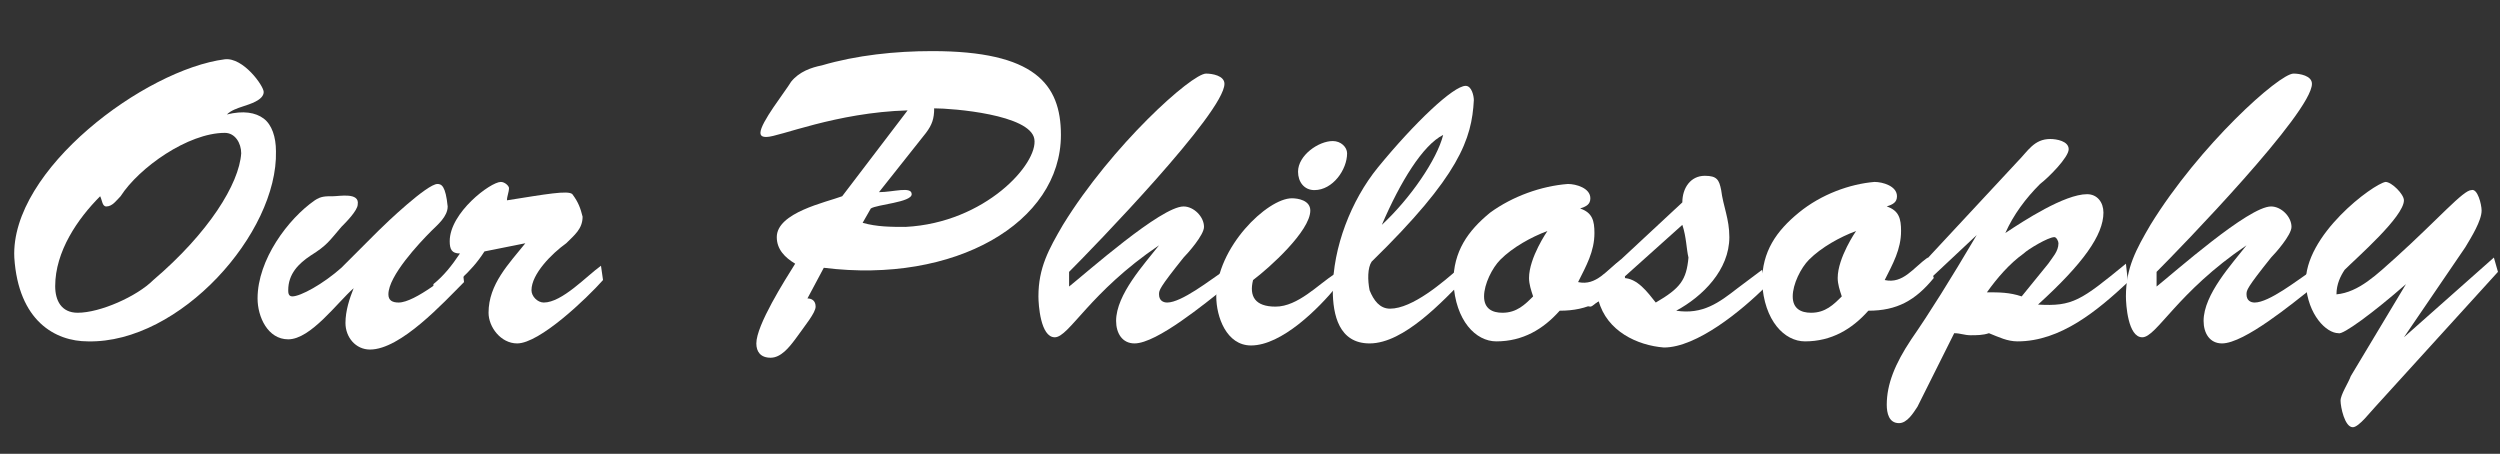 <?xml version="1.0" encoding="utf-8"?>
<!-- Generator: Adobe Illustrator 17.1.0, SVG Export Plug-In . SVG Version: 6.00 Build 0)  -->
<!DOCTYPE svg PUBLIC "-//W3C//DTD SVG 1.1//EN" "http://www.w3.org/Graphics/SVG/1.1/DTD/svg11.dtd">
<svg version="1.1" id="Layer_1" xmlns="http://www.w3.org/2000/svg" xmlns:xlink="http://www.w3.org/1999/xlink" x="0px" y="0px"
	 width="122.3px" height="22.2px" viewBox="0 0 122.3 22.2" enable-background="new 0 0 122.3 22.2" xml:space="preserve">
<rect x="0" y="0" width="122.3" height="22.2" fill="#333333" stroke="none"/>
<g>
	<path fill="#FFFFFF" d="M11.1,5.6c0.8-0.2,1.4-0.1,1.8,0.2c0.4,0.3,0.6,0.9,0.6,1.6c0.1,4-4.7,9.4-9.2,9.3c-1.6,0-3.4-1-3.6-4.1
		C0.5,8.3,7.1,3.4,11,2.9c0.9-0.1,1.9,1.3,1.9,1.6c0,0.4-0.7,0.6-1,0.7C11.6,5.3,11.3,5.4,11.1,5.6L11.1,5.6z M5.2,10.1
		C5,10.1,5,9.8,4.9,9.6c-1.1,1.1-2.2,2.7-2.2,4.4c0,0.7,0.3,1.3,1.1,1.3c1.1,0,2.9-0.8,3.7-1.6c2.7-2.3,4.2-4.7,4.3-6.2
		c0-0.5-0.3-1-0.8-1c-1.8,0-4.2,1.7-5.1,3.1C5.7,9.8,5.5,10.1,5.2,10.1z"/>
	<path fill="#FFFFFF" d="M18.5,11.3c0.4-0.4,2.4-2.3,2.9-2.3c0.2,0,0.4,0.1,0.5,1.1c0,0.5-0.5,0.9-0.8,1.2c-0.6,0.6-2.1,2.2-2.1,3.1
		c0,0.3,0.2,0.4,0.5,0.4c0.8,0,2.5-1.4,3.1-1.9l0.1,0.9c-1,1-3.1,3.3-4.6,3.3c-0.7,0-1.2-0.6-1.2-1.3c0-0.6,0.2-1.2,0.4-1.7l0,0
		c-0.8,0.7-2.1,2.5-3.2,2.5c-1,0-1.5-1.1-1.5-2c0-1.9,1.5-3.9,2.8-4.8c0.3-0.2,0.5-0.2,0.9-0.2c0.3,0,1.3-0.2,1.2,0.4
		c0,0.3-0.6,0.9-0.8,1.1c-0.6,0.7-0.7,0.9-1.5,1.4c-0.6,0.4-1.1,0.9-1.1,1.7c0,0.1,0,0.3,0.2,0.3c0.4,0,1.5-0.6,2.4-1.4L18.5,11.3z"
		/>
	<path fill="#FFFFFF" d="M23.7,12.3c-0.7,1.1-1.5,1.6-2.4,2.5l-0.1-0.9c0.5-0.4,0.9-0.9,1.3-1.5c-0.4,0-0.5-0.2-0.5-0.6
		c0-1.4,2-2.9,2.5-2.9c0.2,0,0.4,0.2,0.4,0.3c0,0.2-0.1,0.4-0.1,0.6c1.9-0.3,3-0.5,3.2-0.3c0.3,0.4,0.4,0.7,0.5,1.1
		c0,0.6-0.4,0.9-0.8,1.3C27,12.4,26,13.4,26,14.2c0,0.3,0.3,0.6,0.6,0.6c0.9,0,2.1-1.3,2.8-1.8l0.1,0.7c-0.8,0.9-3.1,3.1-4.2,3.1
		c-0.8,0-1.4-0.8-1.4-1.5c0-1.4,1-2.4,1.8-3.4l0,0L23.7,12.3z"/>
	<path fill="#FFFFFF" d="M39.5,14.6c0.2,0,0.4,0.1,0.4,0.4c0,0.3-0.5,0.9-1,1.6c-0.3,0.4-0.7,0.9-1.2,0.9c-0.5,0-0.7-0.3-0.7-0.7
		c0-0.9,1.4-3.1,1.9-3.9c-0.5-0.3-0.9-0.7-0.9-1.3c0-1.2,2.4-1.7,3.2-2l3.2-4.2c-3.5,0.1-6.3,1.3-6.9,1.3c-0.1,0-0.3,0-0.3-0.2
		c0-0.5,1.2-2,1.5-2.5c0.4-0.5,1-0.7,1.5-0.8c1.7-0.5,3.6-0.7,5.4-0.7c5,0,6.3,1.6,6.3,4.1c0,4.3-5.2,7.3-11.6,6.5L39.5,14.6z
		 M43,9.4c0.7,0,1.6-0.3,1.6,0.1c0,0.4-1.7,0.5-2,0.7l-0.4,0.7c0.7,0.2,1.4,0.2,2.1,0.2c3.9-0.2,6.5-3.1,6.3-4.3
		c-0.2-1.2-4-1.5-4.9-1.5c0,0.5-0.1,0.8-0.4,1.2L43,9.4z"/>
	<path fill="#FFFFFF" d="M52.2,14.1c1-0.8,4.6-4,5.7-4c0.5,0,1,0.5,1,1c0,0.4-0.8,1.3-1,1.5c-1.2,1.5-1.2,1.6-1.2,1.8
		c0,0.3,0.2,0.4,0.4,0.4c0.7,0,2.1-1.1,2.7-1.5l0.1,0.8c-0.9,0.7-3.3,2.7-4.4,2.7c-0.6,0-0.9-0.5-0.9-1.1c0-1.3,1.4-2.8,2.1-3.7l0,0
		c-3.4,2.3-4.4,4.5-5.1,4.5c-0.7,0-0.8-1.6-0.8-2c0-1.4,0.5-2.3,1.2-3.5c2.4-3.9,6.3-7.4,7-7.4c0.3,0,0.9,0.1,0.9,0.5
		c0,1.4-6.4,8-7.6,9.2V14.1z"/>
	<path fill="#FFFFFF" d="M65.4,14c-0.9,1.1-2.7,2.9-4.2,2.9c-1.2,0-1.7-1.4-1.7-2.4c0-2.4,2.5-4.8,3.7-4.8c0.3,0,0.9,0.1,0.9,0.6
		c0,1-2,2.8-2.8,3.4c-0.2,0.8,0.1,1.3,1.1,1.3c1.1,0,2.1-1.1,2.9-1.6L65.4,14z M63.5,8.4c0-0.8,1-1.5,1.7-1.5c0.4,0,0.7,0.3,0.7,0.6
		c0,0.8-0.7,1.8-1.6,1.8C63.8,9.3,63.5,8.9,63.5,8.4z"/>
	<path fill="#FFFFFF" d="M71.7,13.6c-1.1,1.1-3,3.2-4.7,3.2c-1.5,0-1.8-1.4-1.8-2.6c0-2.1,0.9-4.4,2.2-6c1.8-2.2,3.7-4,4.3-4
		c0.3,0,0.4,0.5,0.4,0.7c-0.1,1.9-0.7,3.7-5,7.9c-0.2,0.3-0.2,0.9-0.1,1.4c0.2,0.5,0.5,0.9,1,0.9c1.1,0,2.6-1.3,3.4-2L71.7,13.6z
		 M67.6,11c1.4-1.3,2.7-3.2,3-4.4C69.6,7.1,68.5,8.9,67.6,11L67.6,11z"/>
	<path fill="#FFFFFF" d="M79.5,13.6c-0.9,1.1-1.8,1.6-3.2,1.6c-0.8,0.9-1.8,1.5-3.1,1.5c-1,0-2-1-2.1-2.9c0-1.5,0.7-2.5,1.8-3.4
		C74,9.6,75.4,9.1,76.7,9c0.4,0,1.1,0.2,1.1,0.7c0,0.3-0.2,0.4-0.5,0.5c0.6,0.2,0.7,0.6,0.7,1.2c0,0.9-0.4,1.6-0.8,2.4
		c0.9,0.2,1.4-0.6,2.1-1.1L79.5,13.6z M73.4,12.7c-0.4,0.4-0.8,1.2-0.8,1.8c0,0.6,0.4,0.8,0.9,0.8c0.7,0,1.1-0.4,1.5-0.8
		c-0.1-0.3-0.2-0.6-0.2-0.9c0-1,0.9-2.3,0.9-2.3C74.9,11.6,74,12.1,73.4,12.7z"/>
	<path fill="#FFFFFF" d="M86.2,13.2l0.2,0.8c-1.2,1.2-3.4,3-5,3c-1.3-0.1-2.8-0.8-3.2-2.3c-0.1,0.1-0.3,0.3-0.4,0.3
		c-0.2,0-0.3-0.2-0.3-0.4c0-0.3,0.3-0.5,0.5-0.7l4.3-4c0-0.7,0.4-1.3,1.1-1.3c0.6,0,0.7,0.2,0.8,0.7c0.1,0.8,0.4,1.4,0.4,2.3
		c0,1.6-1.3,2.9-2.6,3.6c1.3,0.2,2.1-0.4,3-1.1L86.2,13.2z M79.4,13.6c0.7,0,1.2,0.7,1.6,1.2c1.2-0.7,1.5-1.1,1.6-2.2
		c-0.1-0.4-0.1-1-0.3-1.6L79.4,13.6z"/>
	<path fill="#FFFFFF" d="M94.6,13.6c-0.9,1.1-1.8,1.6-3.2,1.6c-0.8,0.9-1.8,1.5-3.1,1.5c-1,0-2-1-2.1-2.9c0-1.5,0.7-2.5,1.8-3.4
		c1.1-0.9,2.5-1.4,3.7-1.5c0.4,0,1.1,0.2,1.1,0.7c0,0.3-0.2,0.4-0.5,0.5c0.6,0.2,0.7,0.6,0.7,1.2c0,0.9-0.4,1.6-0.8,2.4
		c0.9,0.2,1.4-0.6,2.1-1.1L94.6,13.6z M88.5,12.7c-0.4,0.4-0.8,1.2-0.8,1.8c0,0.6,0.4,0.8,0.9,0.8c0.7,0,1.1-0.4,1.5-0.8
		c-0.1-0.3-0.2-0.6-0.2-0.9c0-1,0.9-2.3,0.9-2.3C90,11.6,89.1,12.1,88.5,12.7z"/>
	<path fill="#FFFFFF" d="M93.8,19.9c-0.2,0.3-0.5,0.8-0.9,0.8c-0.5,0-0.6-0.5-0.6-0.9c0-1,0.4-2,1.2-3.2c0.9-1.3,1.9-2.9,3.2-5.1
		l0,0l-3.2,3l-0.1-0.9l5.3-5.7c0.5-0.5,0.8-1.1,1.6-1.1c0.3,0,0.9,0.1,0.9,0.5c0,0.4-1,1.4-1.4,1.7c-0.7,0.7-1.3,1.5-1.7,2.4l0,0
		c0.9-0.6,2.9-1.9,4-1.9c0.5,0,0.8,0.4,0.8,0.9c0,1.1-1,2.5-3.2,4.5c1.7,0.1,2.1-0.2,4.3-2l0.1,0.9c-1.5,1.4-3.3,2.9-5.4,2.9
		c-0.5,0-0.9-0.2-1.4-0.4c-0.3,0.1-0.6,0.1-0.9,0.1c-0.3,0-0.5-0.1-0.8-0.1L93.8,19.9z M100.2,12.9c0.2-0.3,0.5-0.6,0.5-1
		c0-0.1-0.1-0.3-0.2-0.3c-0.3,0-1.3,0.6-1.5,0.8c-0.7,0.5-1.3,1.2-1.8,1.9c0.6,0,1.1,0,1.7,0.2L100.2,12.9z"/>
	<path fill="#FFFFFF" d="M105.4,14.1c1-0.8,4.6-4,5.7-4c0.5,0,1,0.5,1,1c0,0.4-0.8,1.3-1,1.5c-1.2,1.5-1.2,1.6-1.2,1.8
		c0,0.3,0.2,0.4,0.4,0.4c0.7,0,2.1-1.1,2.7-1.5l0.1,0.8c-0.9,0.7-3.3,2.7-4.4,2.7c-0.6,0-0.9-0.5-0.9-1.1c0-1.3,1.4-2.8,2.1-3.7l0,0
		c-3.4,2.3-4.4,4.5-5.1,4.5c-0.7,0-0.8-1.6-0.8-2c0-1.4,0.5-2.3,1.2-3.5c2.4-3.9,6.3-7.4,7-7.4c0.3,0,0.9,0.1,0.9,0.5
		c0,1.4-6.4,8-7.6,9.2V14.1z"/>
	<path fill="#FFFFFF" d="M116.2,19.9c-0.2,0.2-0.8,1-1.1,1c-0.4,0-0.6-1-0.6-1.3c0-0.3,0.4-0.9,0.5-1.2l2.7-4.5l0,0
		c-1.6,1.4-3.1,2.5-3.3,2.4c-0.6,0-1.5-0.9-1.6-2.4c-0.1-2.4,3.3-4.9,3.9-5c0.3,0,0.9,0.6,0.9,0.9c0,0.8-2.3,2.8-2.9,3.4
		c-0.2,0.3-0.4,0.7-0.4,1.2c1.1-0.1,2-1,2.9-1.8c2.1-1.9,3.3-3.3,3.7-3.3c0.3-0.1,0.5,0.7,0.5,1c0,0.5-0.5,1.3-0.8,1.8l-3,4.4l0,0
		l4.4-3.9l0.2,0.7L116.2,19.9z"/>
</g>
</svg>
